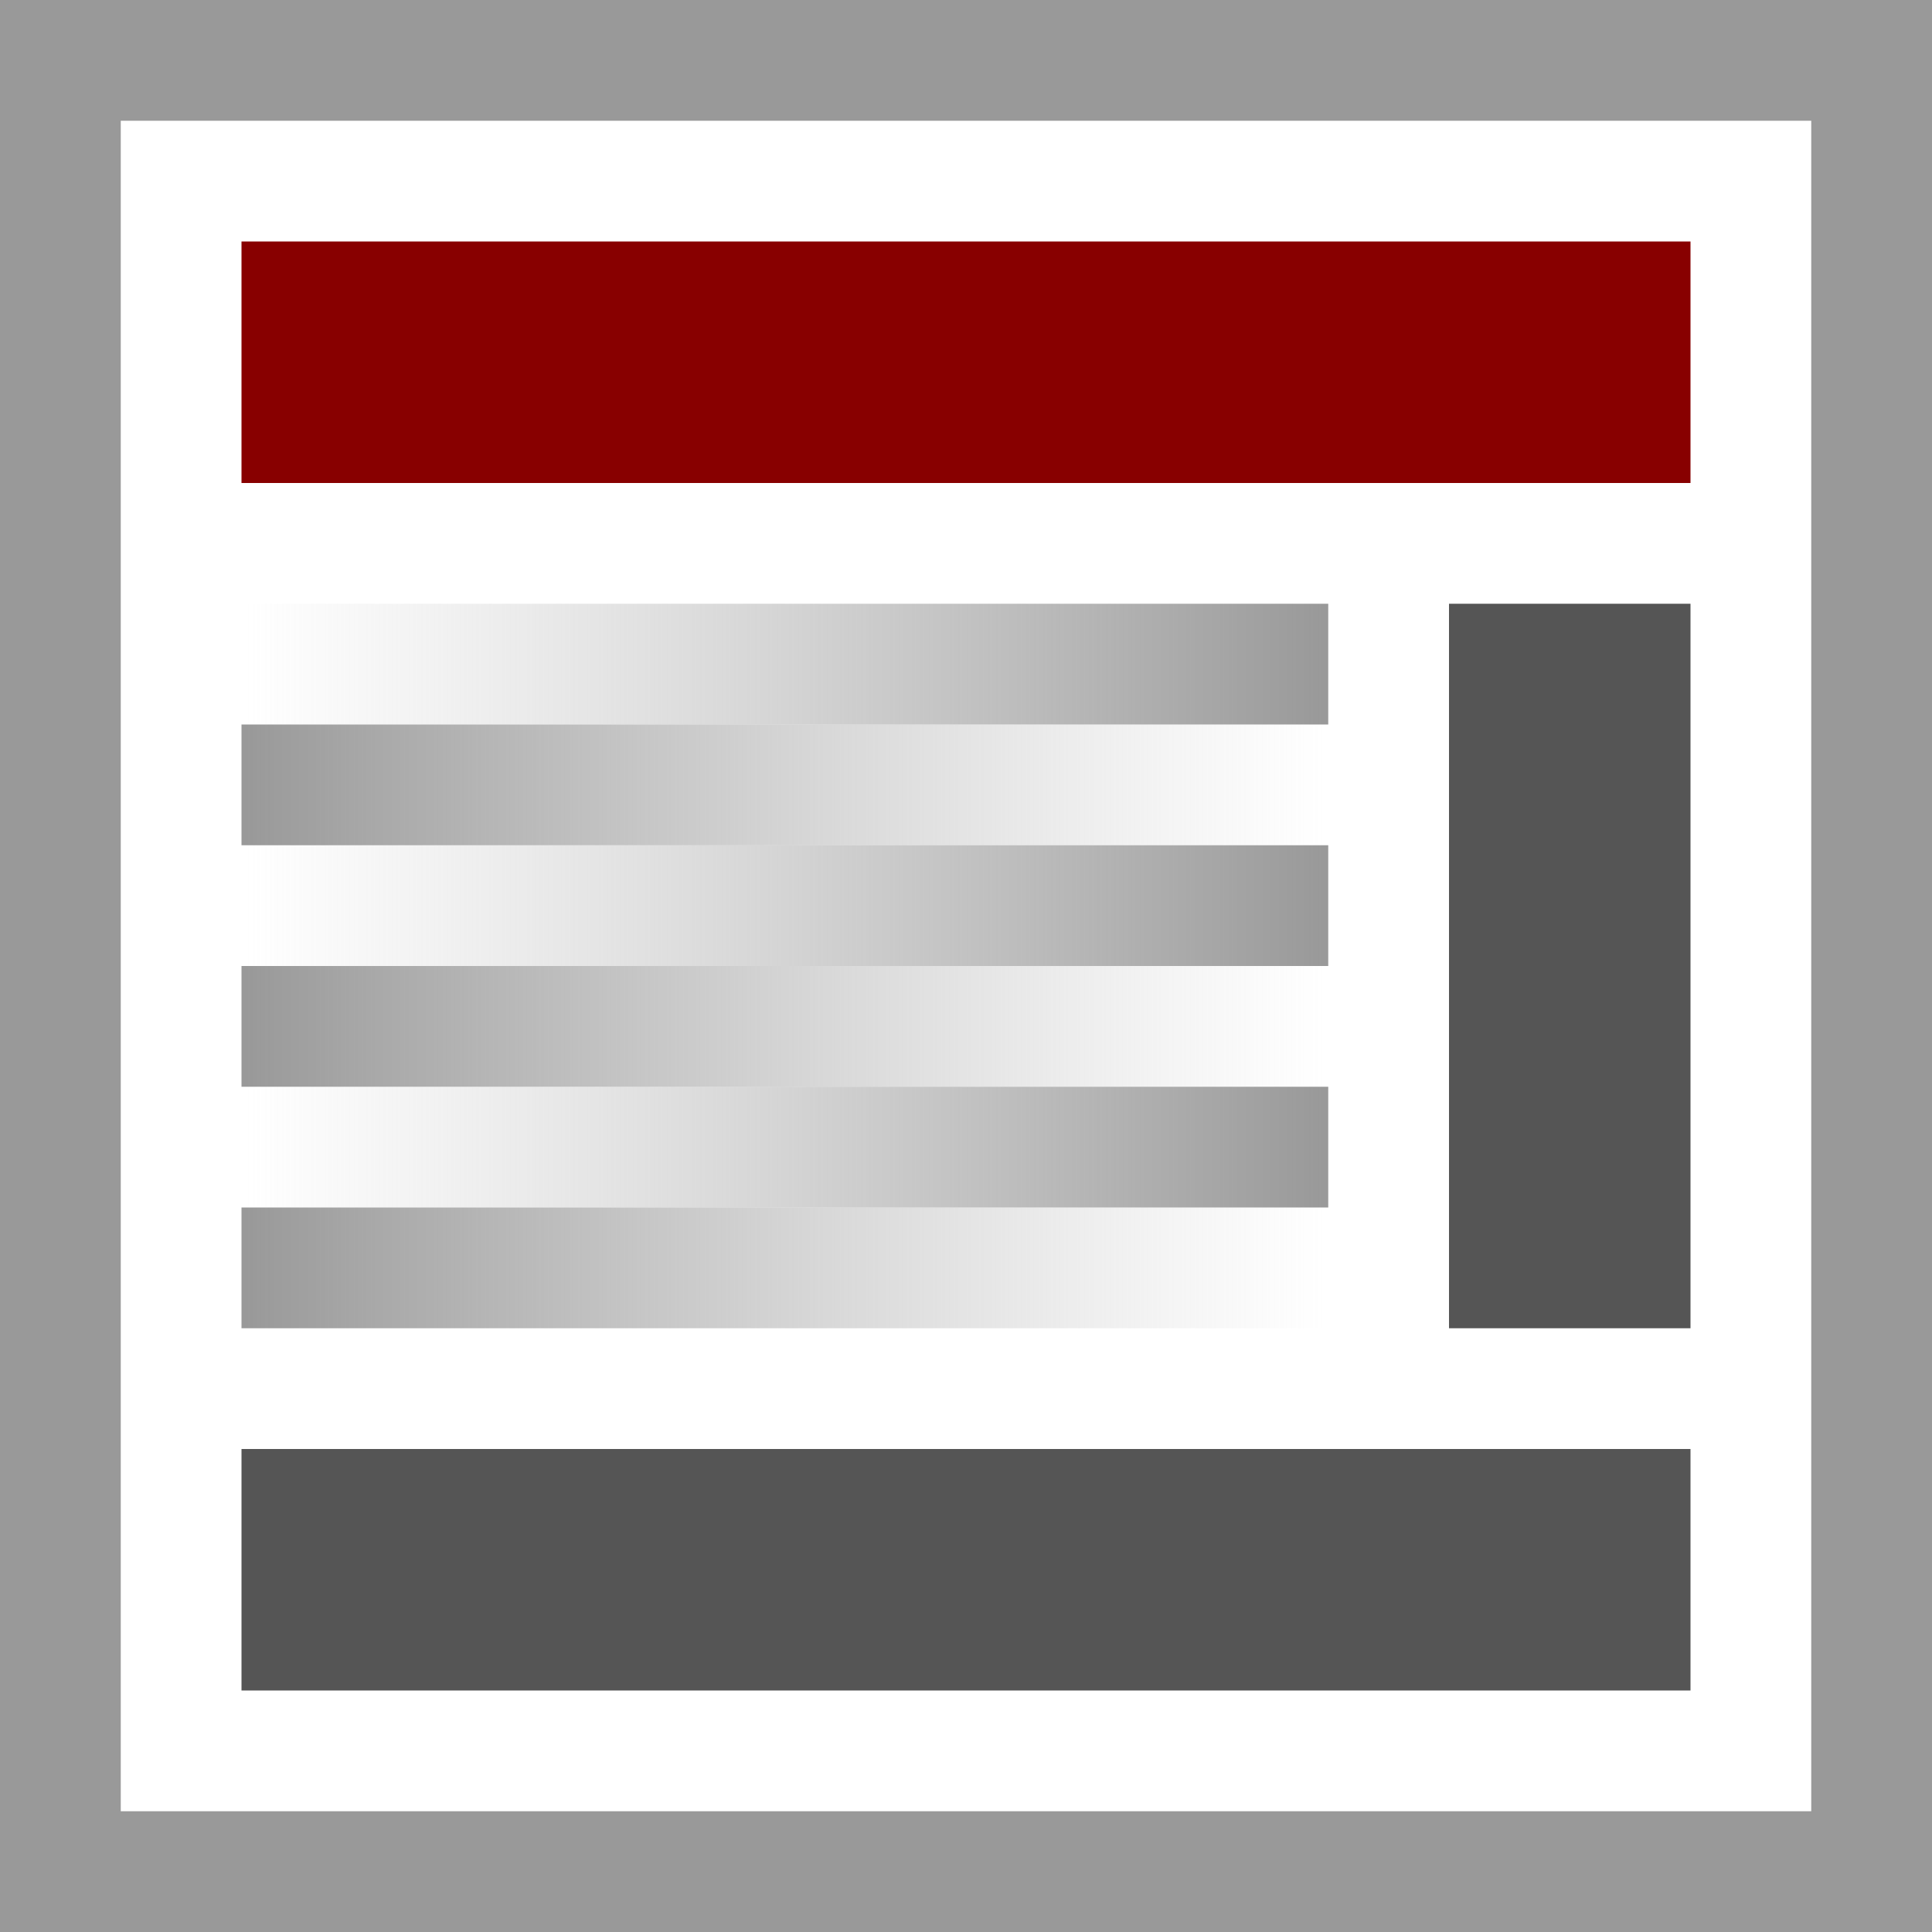 <svg xmlns="http://www.w3.org/2000/svg" width="16" height="16" viewBox="0 0 16 16">
<desc xmlns:basic="http://github.com/DavidBruchmann/wdb_news_snapin">
  <basic:title>Icon for 'wdb_news_snapin'</basic:title>
  <basic:descr>Icon for TYPO3 extension 'wdb_news_snapin'</basic:descr>
  <basic:license>https://www.gnu.org/licenses/gpl-3.0.en.html</basic:license>
</desc>
<defs>
  <linearGradient id="Gradient1">
    <stop offset="0%" stop-color="#B9B9B9" stop-opacity="0"/>
    <stop offset="100%" stop-color="#999"/>
  </linearGradient>
  <linearGradient id="Gradient2">
    <stop offset="0%" stop-color="#999"/>
    <stop offset="100%" stop-color="#B9B9B9" stop-opacity="0"/>
  </linearGradient>
</defs>
<path id="bg" fill="#fff" d="M0 0h16v16H0V0z"/>
<path id="frame" fill="#999" d="M0 0v16h16V0H0zM1 1h14v14H1V1z"/>
<path id="topbar-full" fill="#800" d="M2 2h12v2H2v2z"/>
<path id="line-1" fill="url(#Gradient1)" d="M2 5h9v1H2V1z"/>
<path id="line-2" fill="url(#Gradient2)" d="M2 6h9v1H2V1z"/>
<path id="line-3" fill="url(#Gradient1)" d="M2 7h9v1H2V1z"/>
<path id="line-4" fill="url(#Gradient2)" d="M2 8h9v1H2V1z"/>
<path id="line-5" fill="url(#Gradient1)" d="M2 9h9v1H2V1z"/>
<path id="line-6" fill="url(#Gradient2)" d="M2 10h9v1H2V1z"/>
<path id="sidebar-right" fill="#555" d="M12.5 5.5h1v5h-1z" style="fill:#555;stroke:#555;stroke-width:1;stroke-miterlimit:2;stroke-dasharray:none;"/>
<path id="bottombar-full" fill="#555" d="M2 12h12v2H2v2z"/>
</svg>
